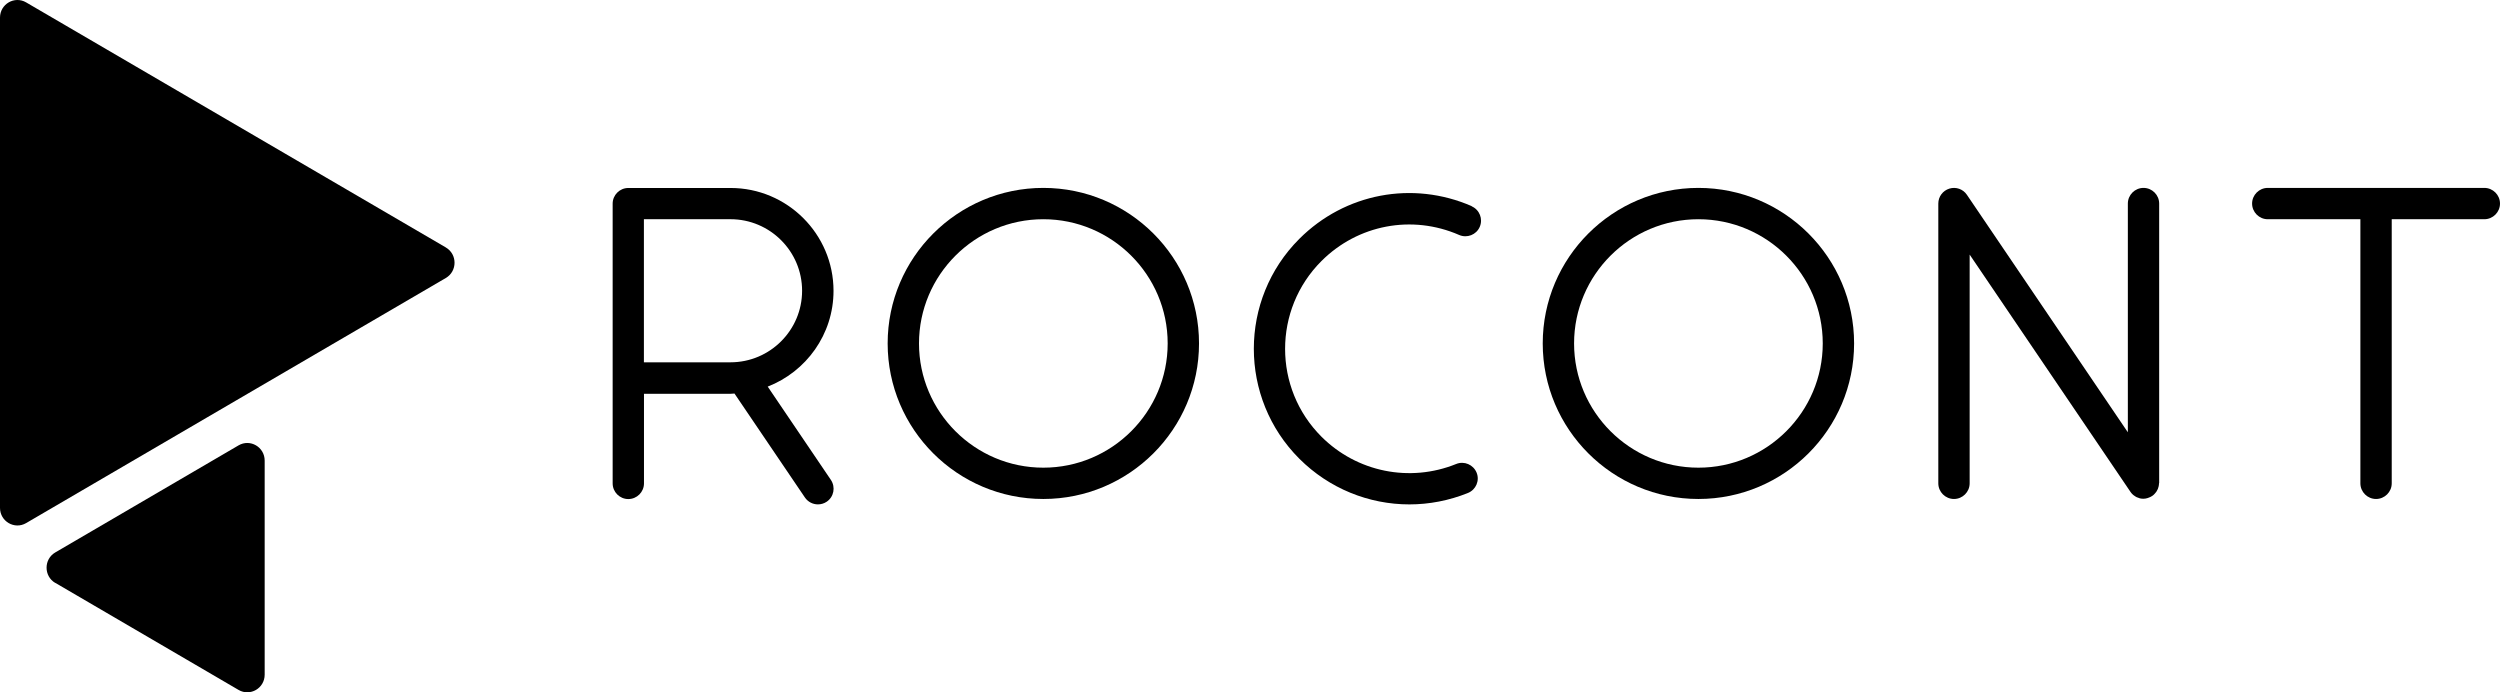<svg width="130" height="36" viewBox="0 0 130 36" fill="none" xmlns="http://www.w3.org/2000/svg">
<path d="M54.253 9.771C49.788 9.771 46.158 13.398 46.158 17.859C46.158 22.321 49.788 25.947 54.253 25.947C58.719 25.947 62.349 22.321 62.349 17.859C62.349 13.398 58.719 9.771 54.253 9.771ZM54.253 24.319C50.688 24.319 47.788 21.421 47.788 17.859C47.788 14.298 50.688 11.4 54.253 11.4C57.818 11.4 60.719 14.298 60.719 17.859C60.719 21.421 57.818 24.319 54.253 24.319Z" fill="currentColor"/>
<path d="M88.317 9.771C83.852 9.771 80.222 13.398 80.222 17.859C80.222 22.321 83.852 25.947 88.317 25.947C92.783 25.947 96.413 22.321 96.413 17.859C96.413 13.398 92.783 9.771 88.317 9.771ZM88.317 24.319C84.752 24.319 81.852 21.421 81.852 17.859C81.852 14.298 84.752 11.4 88.317 11.4C91.882 11.4 94.783 14.298 94.783 17.859C94.783 21.421 91.882 24.319 88.317 24.319Z" fill="currentColor"/>
<path d="M76.531 10.72C73.455 9.381 69.939 10.049 67.567 12.418C64.41 15.572 64.41 20.701 67.567 23.855C69.12 25.406 71.185 26.229 73.288 26.229C74.31 26.229 75.345 26.033 76.335 25.634C76.751 25.463 76.954 24.991 76.783 24.576C76.612 24.161 76.139 23.957 75.72 24.128C73.308 25.105 70.558 24.547 68.716 22.708C66.195 20.188 66.195 16.093 68.716 13.573C70.611 11.681 73.422 11.148 75.875 12.218C76.286 12.397 76.767 12.21 76.946 11.799C77.125 11.388 76.938 10.907 76.526 10.728L76.531 10.72Z" fill="currentColor"/>
<path d="M112.277 25.129V10.585C112.277 10.138 111.911 9.771 111.463 9.771C111.014 9.771 110.648 10.138 110.648 10.585V22.479L102.279 10.13C102.08 9.832 101.709 9.702 101.367 9.808C101.025 9.914 100.792 10.227 100.792 10.585V25.133C100.792 25.581 101.159 25.947 101.607 25.947C102.055 25.947 102.422 25.581 102.422 25.133V13.239L110.79 25.585C110.823 25.634 110.864 25.679 110.908 25.719C110.925 25.732 110.941 25.744 110.953 25.756C110.986 25.78 111.018 25.805 111.055 25.825C111.071 25.837 111.092 25.846 111.108 25.854C111.149 25.874 111.19 25.886 111.23 25.898C111.247 25.903 111.263 25.911 111.275 25.915C111.332 25.927 111.393 25.935 111.454 25.935C111.528 25.935 111.597 25.923 111.662 25.903C111.678 25.898 111.695 25.895 111.711 25.886C111.78 25.862 111.85 25.833 111.907 25.793C111.911 25.793 111.915 25.785 111.919 25.785C111.96 25.756 111.996 25.728 112.029 25.691C112.049 25.671 112.061 25.65 112.082 25.63C112.098 25.61 112.114 25.589 112.131 25.569C112.147 25.544 112.159 25.52 112.171 25.496C112.184 25.471 112.196 25.451 112.208 25.426C112.22 25.402 112.224 25.373 112.233 25.345C112.241 25.32 112.249 25.3 112.253 25.276C112.261 25.223 112.269 25.174 112.269 25.121L112.277 25.129Z" fill="currentColor"/>
<path d="M117.924 9.771C117.476 9.771 117.109 10.138 117.109 10.585C117.109 11.033 117.476 11.4 117.924 11.4H122.74V25.133C122.74 25.581 123.107 25.947 123.555 25.947C124.003 25.947 124.37 25.581 124.37 25.133V11.4H129.185C129.633 11.4 130 11.033 130 10.585C130 10.138 129.633 9.771 129.185 9.771H117.924Z" fill="currentColor"/>
<path d="M39.916 20.106C41.917 19.329 43.343 17.391 43.343 15.124C43.343 12.173 40.939 9.775 37.989 9.775H32.672C32.224 9.775 31.858 10.142 31.858 10.589V25.137C31.858 25.585 32.224 25.951 32.672 25.951C33.121 25.951 33.487 25.585 33.487 25.137V20.477H37.989C38.059 20.477 38.124 20.468 38.193 20.464L41.856 25.87C42.014 26.102 42.271 26.228 42.532 26.228C42.691 26.228 42.85 26.183 42.988 26.09C43.363 25.837 43.457 25.333 43.208 24.958L39.925 20.11L39.916 20.106ZM33.483 11.399H37.985C40.039 11.399 41.709 13.068 41.709 15.12C41.709 17.171 40.039 18.84 37.985 18.84H33.483V11.399Z" fill="currentColor"/>
<path d="M23.187 12.869L1.358 0.124C0.754 -0.229 0 0.213 0 0.916V26.409C0 27.112 0.754 27.554 1.358 27.201L23.184 14.455C23.787 14.102 23.787 13.222 23.184 12.869H23.187Z" fill="currentColor"/>
<path d="M2.874 30.308L12.405 35.876C13.009 36.229 13.763 35.788 13.763 35.084V23.951C13.763 23.247 13.009 22.806 12.405 23.159L2.874 28.727C2.271 29.08 2.271 29.96 2.874 30.313V30.308Z" fill="currentColor"/>
</svg>
